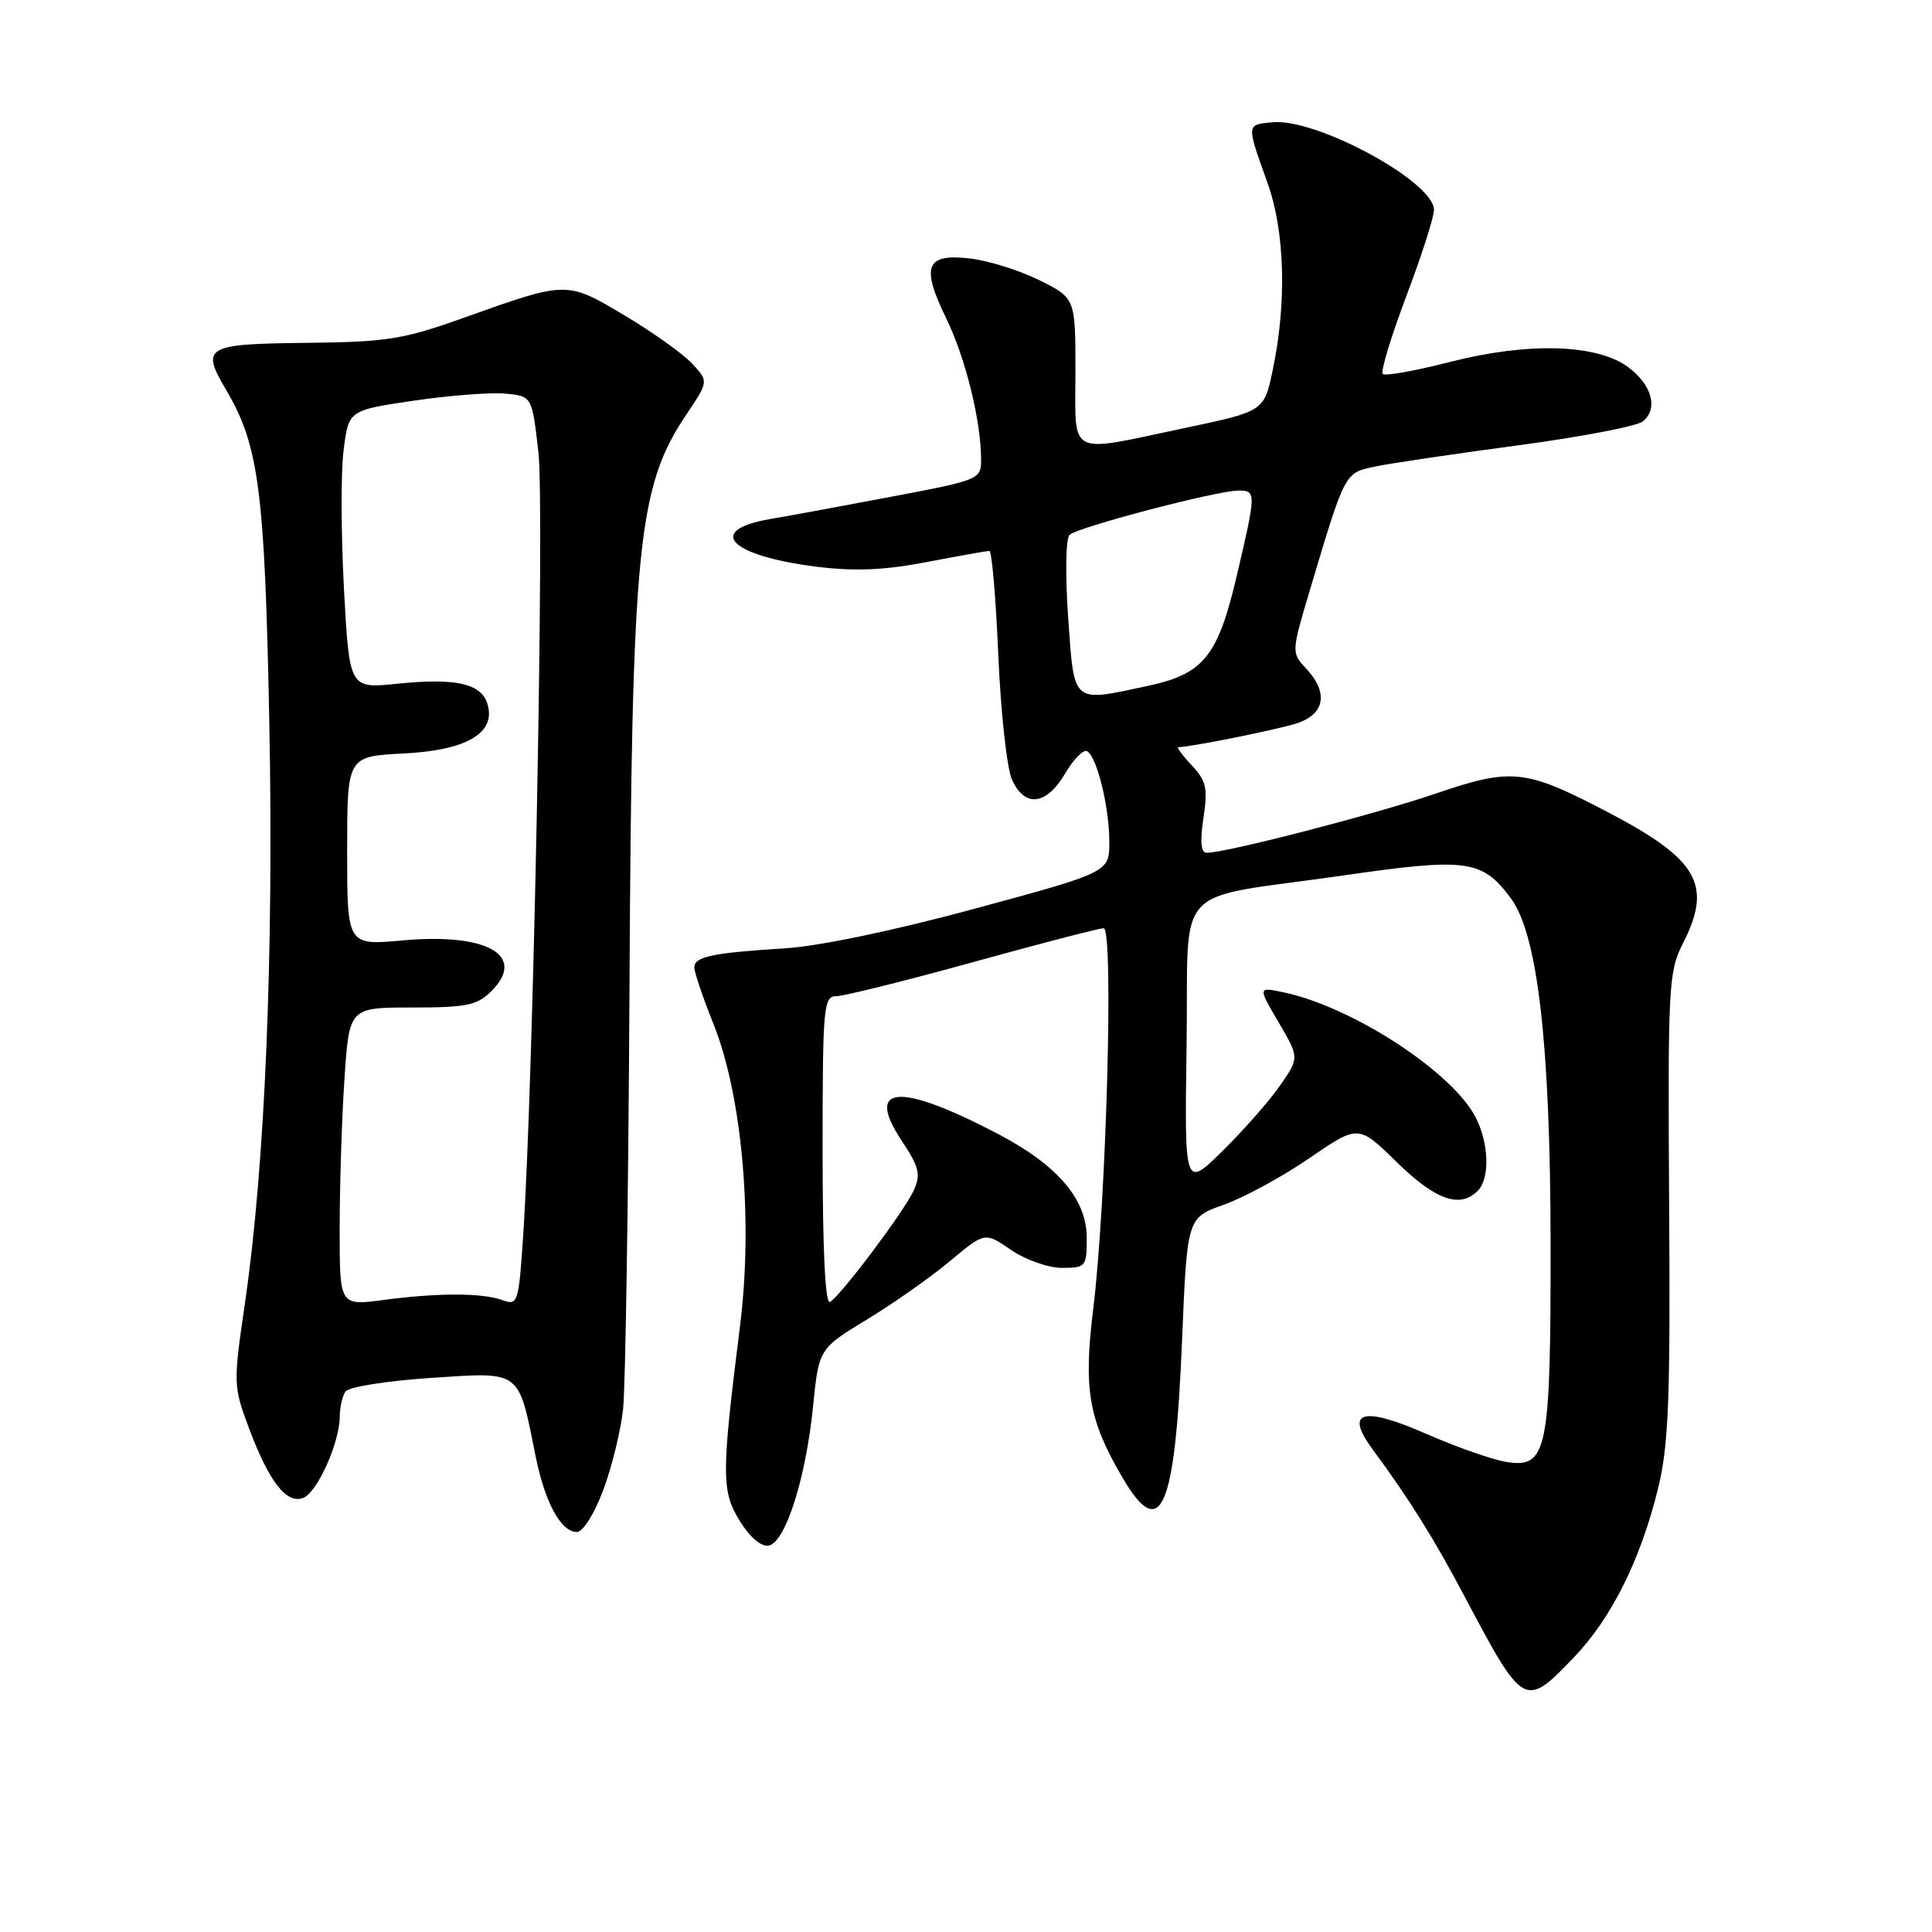 <?xml version="1.0" encoding="UTF-8" standalone="no"?>
<!DOCTYPE svg PUBLIC "-//W3C//DTD SVG 1.1//EN" "http://www.w3.org/Graphics/SVG/1.1/DTD/svg11.dtd" >
<svg xmlns="http://www.w3.org/2000/svg" xmlns:xlink="http://www.w3.org/1999/xlink" version="1.1" viewBox="0 0 256 256">
 <g >
 <path fill="currentColor"
d=" M 208.54 219.62 C 213.51 214.44 217.36 206.73 219.68 197.31 C 221.10 191.57 221.34 185.66 221.17 159.73 C 220.99 130.67 221.09 128.74 222.99 125.02 C 226.96 117.24 225.03 113.88 213.00 107.59 C 202.10 101.90 200.34 101.71 190.25 105.15 C 182.16 107.91 162.49 113.00 159.89 113.00 C 159.13 113.00 158.99 111.54 159.46 108.40 C 160.06 104.44 159.84 103.45 157.90 101.40 C 156.66 100.08 155.87 99.00 156.14 99.00 C 157.71 99.00 169.01 96.73 171.75 95.87 C 175.57 94.66 176.08 91.78 173.04 88.55 C 171.10 86.48 171.11 86.41 173.63 77.98 C 178.27 62.44 178.16 62.66 182.26 61.81 C 184.30 61.38 192.79 60.13 201.14 59.01 C 209.48 57.90 216.93 56.47 217.70 55.83 C 219.75 54.13 218.89 50.99 215.74 48.65 C 211.62 45.58 202.46 45.31 192.13 47.96 C 187.53 49.14 183.52 49.85 183.22 49.55 C 182.91 49.25 184.32 44.61 186.34 39.25 C 188.37 33.89 190.02 28.74 190.01 27.80 C 189.99 24.07 174.42 15.63 168.60 16.20 C 165.12 16.54 165.14 16.36 167.95 24.23 C 170.26 30.67 170.52 40.08 168.65 49.00 C 167.50 54.50 167.50 54.50 157.00 56.71 C 141.23 60.04 142.50 60.69 142.50 49.25 C 142.50 39.50 142.50 39.50 137.70 37.12 C 135.07 35.81 130.91 34.52 128.47 34.24 C 122.66 33.59 122.01 35.27 125.39 42.21 C 127.94 47.44 130.00 55.79 130.00 60.92 C 130.00 63.51 129.73 63.62 118.25 65.79 C 111.79 67.02 104.51 68.36 102.08 68.77 C 93.40 70.26 96.66 73.64 108.18 75.09 C 113.22 75.72 117.14 75.56 122.78 74.48 C 127.03 73.66 130.77 73.00 131.10 73.00 C 131.42 73.00 131.96 79.22 132.28 86.82 C 132.61 94.41 133.42 101.84 134.10 103.32 C 135.80 107.05 138.64 106.72 141.13 102.50 C 142.27 100.58 143.59 99.24 144.06 99.54 C 145.37 100.34 146.99 106.98 146.99 111.54 C 147.00 115.57 147.00 115.57 129.26 120.38 C 118.57 123.28 108.54 125.38 104.01 125.66 C 94.42 126.25 92.00 126.76 92.00 128.19 C 92.00 128.82 93.15 132.22 94.56 135.74 C 98.36 145.25 99.81 161.79 98.05 175.75 C 95.58 195.41 95.58 197.58 98.03 201.54 C 99.36 203.70 100.87 204.98 101.86 204.80 C 104.07 204.38 106.77 195.92 107.73 186.40 C 108.50 178.72 108.50 178.72 114.89 174.83 C 118.40 172.70 123.35 169.22 125.89 167.09 C 130.50 163.24 130.50 163.24 133.97 165.62 C 135.89 166.94 138.91 168.00 140.72 168.00 C 143.87 168.00 144.00 167.85 144.00 164.03 C 144.00 158.92 140.16 154.41 132.29 150.28 C 119.22 143.42 114.56 143.71 119.44 151.09 C 121.81 154.66 122.04 155.62 121.07 157.75 C 119.81 160.51 111.50 171.57 109.98 172.52 C 109.35 172.90 109.00 165.66 109.00 152.56 C 109.00 133.38 109.12 132.00 110.81 132.00 C 111.81 132.00 119.94 129.97 128.89 127.50 C 137.84 125.02 145.64 123.00 146.24 123.00 C 147.59 123.00 146.60 159.21 144.87 173.34 C 143.54 184.10 144.23 188.09 148.71 195.75 C 153.82 204.50 155.70 200.17 156.63 177.58 C 157.30 161.36 157.30 161.36 162.14 159.64 C 164.81 158.70 169.92 155.92 173.49 153.47 C 180.00 149.01 180.00 149.01 185.10 154.01 C 190.22 159.01 193.44 160.16 195.80 157.80 C 197.44 156.16 197.31 151.50 195.53 148.05 C 192.40 142.00 179.19 133.41 170.09 131.49 C 166.67 130.77 166.67 130.77 169.42 135.46 C 172.17 140.15 172.17 140.15 169.62 143.83 C 168.22 145.85 164.79 149.75 162.01 152.49 C 156.95 157.47 156.95 157.47 157.23 138.56 C 157.55 116.45 154.89 119.33 178.01 116.00 C 194.43 113.63 196.40 113.91 200.21 119.05 C 203.75 123.84 205.42 138.33 205.46 164.50 C 205.49 192.36 205.04 194.59 199.57 193.71 C 197.71 193.40 192.95 191.73 188.98 189.99 C 180.52 186.28 178.13 186.98 181.88 192.05 C 186.68 198.55 190.00 203.85 194.06 211.53 C 201.89 226.32 202.04 226.40 208.54 219.62 Z  M 79.92 197.48 C 81.06 194.44 82.25 189.61 82.56 186.73 C 82.88 183.85 83.26 158.78 83.41 131.00 C 83.72 72.21 84.48 64.55 90.95 54.92 C 93.90 50.52 93.90 50.52 91.70 48.17 C 90.49 46.87 86.46 44.00 82.75 41.79 C 75.06 37.21 75.18 37.21 61.50 42.09 C 53.42 44.98 51.28 45.32 40.57 45.43 C 27.19 45.58 26.58 45.93 29.96 51.66 C 34.30 59.02 35.08 64.94 35.68 95.50 C 36.29 126.40 35.12 154.49 32.45 172.73 C 30.90 183.33 30.91 183.69 32.99 189.24 C 35.65 196.35 37.97 199.33 40.18 198.48 C 42.03 197.77 44.99 191.19 45.02 187.73 C 45.02 186.50 45.36 185.00 45.77 184.39 C 46.17 183.78 51.23 182.97 57.10 182.58 C 69.18 181.79 68.64 181.38 70.98 192.99 C 72.21 199.11 74.33 203.00 76.45 203.00 C 77.24 203.00 78.76 200.57 79.92 197.48 Z  M 141.54 81.89 C 141.14 76.17 141.21 71.39 141.72 70.88 C 142.74 69.86 161.27 65.00 164.13 65.00 C 166.47 65.00 166.46 65.29 163.88 76.29 C 161.37 86.97 159.49 89.30 152.11 90.88 C 141.96 93.06 142.36 93.40 141.54 81.89 Z  M 45.01 162.76 C 45.01 157.12 45.29 148.22 45.64 143.00 C 46.27 133.50 46.27 133.50 54.61 133.50 C 61.83 133.50 63.24 133.21 65.11 131.33 C 69.83 126.61 64.56 123.59 53.36 124.61 C 46.00 125.28 46.00 125.28 46.00 112.75 C 46.00 100.22 46.00 100.22 53.49 99.84 C 61.90 99.42 65.80 97.09 64.57 93.22 C 63.72 90.55 60.33 89.81 52.62 90.60 C 46.30 91.25 46.30 91.25 45.58 78.09 C 45.19 70.85 45.16 62.55 45.53 59.65 C 46.19 54.36 46.19 54.36 54.84 53.09 C 59.60 52.39 65.08 51.97 67.00 52.16 C 70.50 52.50 70.50 52.50 71.35 60.00 C 72.16 67.19 70.67 143.81 69.32 163.77 C 68.73 172.65 68.61 173.01 66.60 172.28 C 63.92 171.30 58.06 171.29 50.75 172.26 C 45.00 173.02 45.00 173.02 45.01 162.76 Z "/>
</g>
</svg>